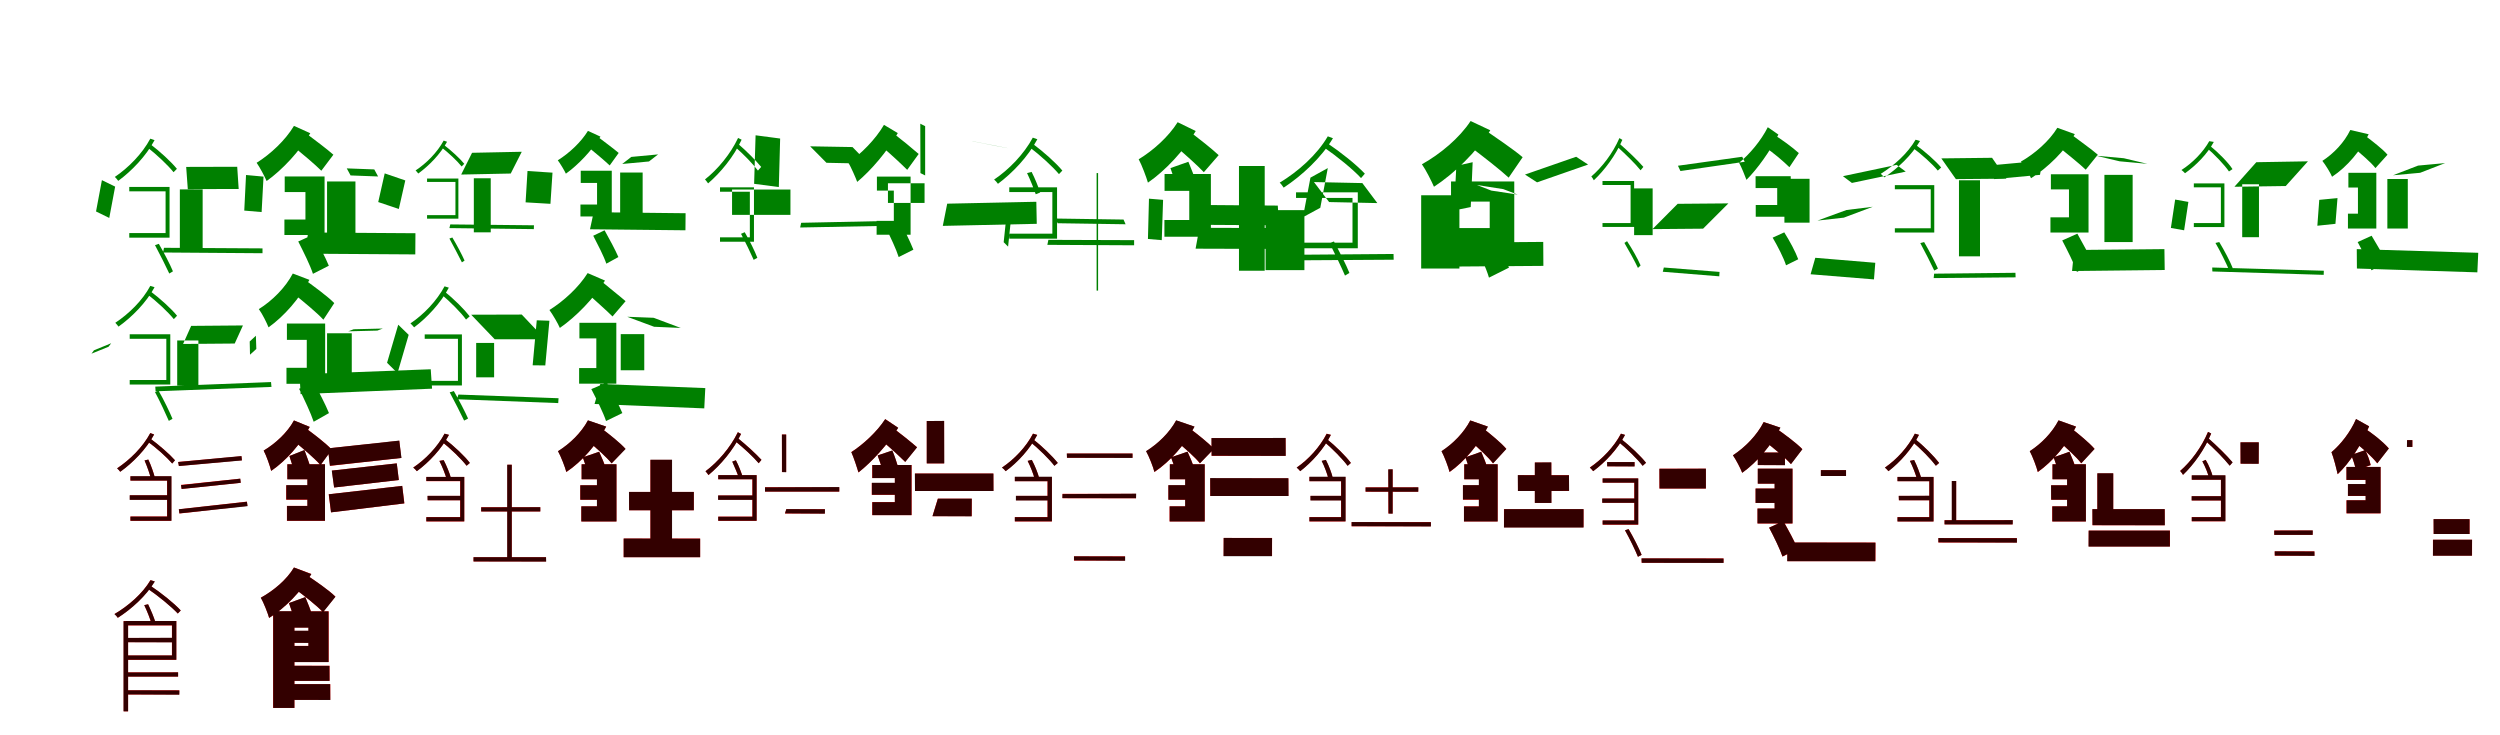 <?xml version="1.0" encoding="UTF-8"?>
<svg width="1700" height="500" xmlns="http://www.w3.org/2000/svg">
<rect width="100%" height="100%" fill="white"/>
<g fill="green" transform="translate(100 100) scale(0.1 -0.1)"><path d="M-0.0 -0.0C66.0 -52.0 142.0 -123.0 180.0 -171.0L203.0 -148.0C164.0 -100.0 88.0 -30.0 22.0 20.0ZM54.0 -667.0C88.0 -730.0 129.0 -813.0 151.0 -860.0L176.0 -845.0C157.0 -799.0 115.0 -718.0 80.0 -658.0ZM22.0 57.0C-33.0 -46.0 -127.0 -141.0 -219.0 -203.0C-212.0 -209.0 -201.0 -223.0 -196.0 -230.0C-105.0 -163.0 -7.0 -62.0 51.0 47.0ZM223.0 -288.0V-701.0H378.0V-288.0ZM266.0 -135.0 613.0 -134.0 623.0 -285.0 277.0 -286.0ZM115.0 -685.0 109.0 -717.0 785.0 -722.0V-689.0ZM-217.0 -269.0 -257.0 -482.0 -347.0 -438.0 -307.0 -225.0ZM-121.0 -271.0V-301.0H126.0V-585.0H-121.0V-616.0H153.0V-271.0Z"/></g>
<g fill="green" transform="translate(200 100) scale(0.1 -0.1)"><path d="M0.0 0.0C60.0 -49.0 144.0 -120.0 185.0 -161.0L267.0 -52.0C222.0 -12.0 137.0 51.0 76.0 97.0ZM28.0 -642.0C63.0 -711.0 110.0 -805.0 128.0 -862.0L236.0 -807.0C214.0 -752.0 167.0 -664.0 130.0 -596.0ZM-1.0 144.0C-59.0 47.0 -160.0 -48.0 -255.0 -107.0C-234.0 -136.0 -199.0 -202.0 -187.0 -231.0C-79.0 -154.0 37.0 -29.0 110.0 94.0ZM224.0 -234.0V-619.0H417.0V-234.0ZM358.0 -145.0 545.0 -152.0 571.0 -200.0 384.0 -193.0ZM96.0 -581.0 71.0 -725.0 824.0 -730.0 825.0 -586.0ZM-208.0 -201.0 -221.0 -442.0 -339.0 -432.0 -327.0 -190.0ZM-64.0 -200.0V-306.0H77.0V-493.0H-66.0V-598.0H207.0V-200.0Z"/></g>
<g fill="green" transform="translate(300 100) scale(0.1 -0.1)"><path d="M-0.0 -0.0C51.0 -40.0 110.0 -95.0 139.0 -132.0L157.0 -114.0C127.0 -77.0 68.0 -23.0 17.0 16.0ZM56.0 -622.0C85.0 -675.0 121.0 -745.0 141.0 -784.0L159.0 -772.0C142.0 -733.0 106.0 -665.0 76.0 -615.0ZM17.0 44.0C-27.0 -37.0 -101.0 -111.0 -174.0 -159.0C-168.0 -164.0 -160.0 -175.0 -156.0 -180.0C-84.0 -128.0 -6.0 -49.0 40.0 36.0ZM222.0 -212.0V-580.0H337.0V-212.0ZM210.0 -39.0 548.0 -32.0 473.0 -180.0 136.0 -187.0ZM62.0 -526.0 56.0 -551.0 630.0 -558.0 631.0 -532.0ZM-244.0 -227.0 -288.0 -421.0 -428.0 -374.0 -384.0 -179.0ZM-96.0 -214.0V-237.0H97.0V-463.0H-96.0V-487.0H117.0V-214.0Z"/></g>
<g fill="green" transform="translate(400 100) scale(0.1 -0.1)"><path d="M0.0 0.0C47.0 -38.0 113.0 -94.0 146.0 -125.0L207.0 -40.0C171.0 -9.0 105.0 39.0 57.0 76.0ZM34.0 -603.0C65.0 -663.0 107.0 -744.0 123.0 -793.0L205.0 -748.0C185.0 -701.0 144.0 -625.0 111.0 -566.0ZM-2.0 110.0C-49.0 33.0 -131.0 -43.0 -207.0 -90.0C-191.0 -111.0 -162.0 -159.0 -152.0 -181.0C-68.0 -121.0 24.0 -24.0 83.0 71.0ZM217.0 -173.0V-504.0H370.0V-173.0ZM293.0 -67.0 475.0 -50.0 413.0 -98.0 231.0 -115.0ZM37.0 -443.0 12.0 -559.0 661.0 -566.0 662.0 -450.0ZM-243.0 -174.0 -257.0 -386.0 -426.0 -376.0 -413.0 -163.0ZM-51.0 -161.0V-244.0H60.0V-391.0H-53.0V-472.0H160.0V-161.0Z"/></g>
<g fill="green" transform="translate(500 100) scale(0.1 -0.1)"><path d="M0.0 -0.0C57.0 -50.0 118.0 -112.0 154.0 -160.0L176.0 -135.0C138.0 -89.0 76.0 -27.0 19.0 22.0ZM39.0 -590.0C69.0 -647.0 106.0 -723.0 125.0 -767.0L150.0 -753.0C133.0 -708.0 97.0 -635.0 64.0 -579.0ZM19.0 62.0C-34.0 -50.0 -121.0 -153.0 -206.0 -220.0C-200.0 -226.0 -190.0 -240.0 -185.0 -247.0C-101.0 -175.0 -11.0 -67.0 43.0 50.0ZM-22.0 -461.0V-289.0H375.0V-461.0ZM509.0 5.0 797.0 0.0 907.0 -113.0 620.0 -107.0ZM448.0 -515.0 441.0 -547.0 1012.0 -536.0 1011.0 -503.0ZM305.0 58.0 296.0 -272.0 128.0 -250.0 138.0 80.0ZM-104.0 -274.0V-304.0H99.0V-614.0H-104.0V-644.0H127.0V-274.0Z"/></g>
<g fill="green" transform="translate(600 100) scale(0.1 -0.1)"><path d="M0.0 0.0C56.0 -47.0 130.0 -116.0 169.0 -155.0L247.0 -47.0C204.0 -9.0 129.0 52.0 68.0 99.0ZM23.0 -547.0C54.0 -610.0 95.0 -696.0 111.0 -748.0L211.0 -698.0C191.0 -647.0 152.0 -567.0 119.0 -505.0ZM11.0 151.0C-46.0 53.0 -144.0 -46.0 -231.0 -106.0C-213.0 -137.0 -182.0 -207.0 -171.0 -237.0C-76.0 -158.0 34.0 -29.0 105.0 95.0ZM38.0 -380.0V-246.0H287.0V-380.0ZM606.0 41.0 766.0 9.0 893.0 -15.0 734.0 16.0ZM441.0 -385.0 411.0 -536.0 1050.0 -522.0 1047.0 -372.0ZM291.0 142.0V-193.0L259.0 -177.0L258.0 159.0ZM-37.0 -201.0V-296.0H78.0V-502.0H-39.0V-596.0H192.0V-201.0Z"/></g>
<g fill="green" transform="translate(700 100) scale(0.1 -0.1)"><path d="M-0.0 0.0C74.0 -56.0 157.0 -132.0 201.0 -184.0L224.0 -160.0C180.0 -107.0 96.0 -32.0 23.0 22.0ZM-16.0 -177.0C6.0 -223.0 30.0 -283.0 43.0 -321.0L73.0 -309.0C62.0 -273.0 38.0 -214.0 15.0 -169.0ZM23.0 64.0C-37.0 -48.0 -139.0 -153.0 -240.0 -221.0C-232.0 -227.0 -219.0 -242.0 -214.0 -250.0C-116.0 -177.0 -10.0 -67.0 54.0 53.0ZM457.0 -177.0V-976.0H467.0V-177.0ZM178.0 -486.0 192.0 -518.0 654.0 -525.0 640.0 -493.0ZM129.0 -631.0 122.0 -665.0 712.0 -668.0V-633.0ZM-119.0 -430.0 -145.0 -677.0 -175.0 -647.0 -149.0 -400.0ZM-137.0 -274.0V-306.0H156.0V-589.0H-137.0V-623.0H188.0V-274.0Z"/></g>
<g fill="green" transform="translate(800 100) scale(0.1 -0.1)"><path d="M0.0 0.0C61.0 -52.0 145.0 -127.0 186.0 -171.0L287.0 -55.0C241.0 -12.0 156.0 55.0 92.0 104.0ZM-41.0 -143.0C-25.0 -189.0 -2.0 -253.0 6.0 -291.0L134.0 -241.0C123.0 -204.0 100.0 -145.0 81.0 -100.0ZM8.0 169.0C-54.0 70.0 -159.0 -24.0 -257.0 -83.0C-236.0 -121.0 -204.0 -207.0 -194.0 -242.0C-75.0 -160.0 52.0 -23.0 131.0 109.0ZM425.0 -129.0V-841.0H600.0V-129.0ZM191.0 -394.0 199.0 -529.0 697.0 -532.0 689.0 -398.0ZM156.0 -549.0 130.0 -691.0 761.0 -693.0V-551.0ZM-91.0 -359.0 -100.0 -633.0 -194.0 -625.0 -187.0 -351.0ZM-81.0 -183.0V-298.0H87.0V-496.0H-82.0V-610.0H234.0V-183.0Z"/></g>
<g fill="green" transform="translate(900 100) scale(0.1 -0.1)"><path d="M-0.0 0.0C91.0 -63.0 200.0 -151.0 255.0 -211.0L281.0 -181.0C224.0 -120.0 116.0 -34.0 25.0 27.0ZM41.0 -653.0C78.0 -726.0 123.0 -820.0 146.0 -874.0L176.0 -856.0C156.0 -805.0 109.0 -712.0 71.0 -642.0ZM29.0 73.0C-45.0 -54.0 -175.0 -168.0 -298.0 -242.0C-290.0 -249.0 -277.0 -267.0 -271.0 -276.0C-148.0 -195.0 -15.0 -73.0 64.0 60.0ZM-394.0 -429.0V-837.0H-130.0V-429.0ZM-65.0 -238.0 264.0 -245.0 366.0 -381.0 38.0 -374.0ZM-143.0 -732.0 -149.0 -770.0 477.0 -766.0 476.0 -727.0ZM-89.0 -208.0 -140.0 -477.0 -22.0 -413.0 29.0 -143.0ZM-187.0 -308.0V-346.0H197.0V-650.0H-187.0V-688.0H233.0V-308.0Z"/></g>
<g fill="green" transform="translate(1000 100) scale(0.1 -0.1)"><path d="M0.0 0.0C84.0 -63.0 202.0 -155.0 259.0 -208.0L354.0 -69.0C292.0 -16.0 170.0 66.0 88.0 123.0ZM15.0 -630.0C54.0 -711.0 106.0 -821.0 125.0 -888.0L261.0 -820.0C236.0 -756.0 185.0 -654.0 145.0 -573.0ZM0.0 177.0C-75.0 62.0 -208.0 -49.0 -331.0 -117.0C-305.0 -153.0 -264.0 -235.0 -249.0 -270.0C-111.0 -180.0 40.0 -33.0 134.0 114.0ZM-336.0 -328.0V-826.0H-76.0V-328.0ZM43.0 -258.0 222.0 -286.0 320.0 -323.0 141.0 -296.0ZM-141.0 -650.0 -167.0 -813.0 495.0 -808.0 494.0 -645.0ZM-97.0 -128.0 -112.0 -431.0 1.0 -408.0 14.0 -103.0ZM-133.0 -234.0V-371.0H130.0V-551.0H-134.0V-686.0H297.0V-234.0Z"/></g>
<g fill="green" transform="translate(1100 100) scale(0.1 -0.1)"><path d="M0.0 0.0C57.0 -52.0 117.0 -110.0 156.0 -158.0L175.0 -135.0C134.0 -88.0 72.0 -29.0 15.0 21.0ZM46.0 -652.0C79.0 -708.0 118.0 -779.0 138.0 -822.0L156.0 -805.0C138.0 -762.0 98.0 -691.0 64.0 -640.0ZM12.0 61.0C-33.0 -43.0 -107.0 -138.0 -179.0 -200.0C-174.0 -205.0 -166.0 -218.0 -162.0 -226.0C-90.0 -158.0 -14.0 -58.0 32.0 49.0ZM112.0 -281.0V-599.0H238.0V-281.0ZM408.0 -386.0 753.0 -383.0 581.0 -555.0 237.0 -558.0ZM314.0 -819.0 307.0 -848.0 691.0 -879.0 693.0 -849.0ZM-282.0 -66.0 -201.0 -119.0 -548.0 -240.0 -630.0 -187.0ZM-103.0 -231.0V-258.0H88.0V-517.0H-103.0V-543.0H112.0V-231.0Z"/></g>
<g fill="green" transform="translate(1200 100) scale(0.1 -0.1)"><path d="M0.0 0.0C60.0 -38.0 129.0 -99.0 168.0 -137.0L232.0 -41.0C190.0 -3.0 118.0 51.0 49.0 93.0ZM54.0 -616.0C88.0 -674.0 130.0 -755.0 145.0 -804.0L228.0 -763.0C210.0 -713.0 170.0 -639.0 133.0 -580.0ZM21.0 135.0C-25.0 43.0 -104.0 -50.0 -174.0 -107.0C-159.0 -134.0 -134.0 -196.0 -124.0 -223.0C-51.0 -150.0 37.0 -29.0 93.0 85.0ZM134.0 -216.0V-514.0H305.0V-216.0ZM556.0 -428.0 735.0 -406.0 538.0 -480.0 359.0 -500.0ZM344.0 -753.0 312.0 -865.0 743.0 -900.0 752.0 -787.0ZM-153.0 -66.0 -136.0 -100.0 -573.0 -163.0 -590.0 -127.0ZM-62.0 -198.0V-279.0H85.0V-394.0H-61.0V-474.0H177.0V-198.0Z"/></g>
<g fill="green" transform="translate(1300 100) scale(0.1 -0.1)"><path d="M0.0 0.0C65.0 -47.0 142.0 -117.0 177.0 -160.0L200.0 -139.0C164.0 -96.0 88.0 -28.0 24.0 17.0ZM58.0 -653.0C91.0 -714.0 132.0 -795.0 153.0 -840.0L178.0 -826.0C159.0 -783.0 118.0 -704.0 84.0 -646.0ZM26.0 50.0C-27.0 -42.0 -120.0 -126.0 -211.0 -182.0C-203.0 -188.0 -192.0 -200.0 -187.0 -206.0C-97.0 -147.0 -1.0 -56.0 56.0 41.0ZM321.0 -226.0V-743.0H464.0V-226.0ZM201.0 -77.0 546.0 -73.0 644.0 -215.0 300.0 -218.0ZM152.0 -861.0 149.0 -891.0 706.0 -886.0 705.0 -855.0ZM-407.0 -244.0 -468.0 -198.0 -103.0 -121.0 -41.0 -167.0ZM-115.0 -259.0V-287.0H129.0V-552.0H-115.0V-581.0H153.0V-259.0Z"/></g>
<g fill="green" transform="translate(1400 100) scale(0.1 -0.1)"><path d="M0.0 0.0C57.0 -47.0 143.0 -115.0 183.0 -154.0L265.0 -52.0C222.0 -14.0 136.0 46.0 80.0 89.0ZM23.0 -635.0C58.0 -702.0 105.0 -794.0 123.0 -849.0L232.0 -794.0C211.0 -741.0 163.0 -655.0 126.0 -589.0ZM-10.0 131.0C-65.0 41.0 -163.0 -45.0 -258.0 -99.0C-236.0 -125.0 -200.0 -185.0 -189.0 -212.0C-76.0 -141.0 39.0 -27.0 109.0 88.0ZM310.0 -189.0V-646.0H502.0V-189.0ZM253.0 -59.0 442.0 -76.0 602.0 -114.0 414.0 -97.0ZM104.0 -700.0 90.0 -843.0 720.0 -836.0 718.0 -694.0ZM-425.0 -121.0 -441.0 -218.0 -128.0 -189.0 -112.0 -92.0ZM-54.0 -185.0V-288.0H69.0V-478.0H-57.0V-581.0H202.0V-185.0Z"/></g>
<g fill="green" transform="translate(1500 100) scale(0.1 -0.1)"><path d="M0.0 0.0C59.0 -50.0 129.0 -124.0 157.0 -166.0L181.0 -150.0C154.0 -107.0 83.0 -35.0 24.0 12.0ZM65.0 -652.0C100.0 -711.0 138.0 -791.0 157.0 -834.0L182.0 -822.0C166.0 -780.0 125.0 -702.0 91.0 -646.0ZM23.0 40.0C-19.0 -35.0 -91.0 -108.0 -166.0 -156.0C-159.0 -161.0 -147.0 -172.0 -142.0 -178.0C-68.0 -126.0 10.0 -47.0 54.0 35.0ZM247.0 -253.0V-613.0H361.0V-253.0ZM343.0 -103.0 694.0 -97.0 543.0 -265.0 194.0 -270.0ZM43.0 -819.0 44.0 -846.0 801.0 -869.0 802.0 -841.0ZM-119.0 -373.0 -148.0 -566.0 -238.0 -550.0 -209.0 -357.0ZM-82.0 -247.0V-274.0H102.0V-517.0H-82.0V-544.0H126.0V-247.0Z"/></g>
<g fill="green" transform="translate(1600 100) scale(0.1 -0.1)"><path d="M0.0 0.0C49.0 -42.0 123.0 -103.0 153.0 -143.0L235.0 -52.0C203.0 -14.0 130.0 42.0 82.0 78.0ZM32.0 -646.0C65.0 -707.0 108.0 -790.0 126.0 -838.0L229.0 -787.0C209.0 -740.0 162.0 -661.0 127.0 -603.0ZM-18.0 116.0C-58.0 33.0 -129.0 -43.0 -208.0 -94.0C-187.0 -120.0 -152.0 -177.0 -142.0 -202.0C-39.0 -134.0 52.0 -25.0 107.0 87.0ZM234.0 -217.0V-554.0H373.0V-217.0ZM443.0 -126.0 627.0 -109.0 457.0 -175.0 272.0 -192.0ZM26.0 -694.0 27.0 -826.0 846.0 -852.0 852.0 -719.0ZM-105.0 -347.0 -119.0 -522.0 -242.0 -535.0 -229.0 -359.0ZM-31.0 -175.0V-275.0H34.0V-453.0H-34.0V-554.0H159.0V-175.0Z"/></g>
<g fill="green" transform="translate(100 200) scale(0.1 -0.1)"><path d="M-0.0 -0.0C67.0 -50.0 144.0 -123.0 182.0 -170.0L204.0 -147.0C166.0 -100.0 88.0 -29.0 22.0 20.0ZM54.0 -666.0C88.0 -730.0 128.0 -815.0 148.0 -862.0L173.0 -848.0C154.0 -802.0 114.0 -719.0 79.0 -658.0ZM22.0 56.0C-31.0 -44.0 -125.0 -135.0 -216.0 -195.0C-210.0 -201.0 -198.0 -215.0 -194.0 -221.0C-103.0 -156.0 -6.0 -59.0 51.0 47.0ZM205.0 -315.0V-621.0H349.0V-315.0ZM300.0 -216.0 652.0 -213.0 596.0 -336.0 245.0 -339.0ZM56.0 -629.0 58.0 -661.0 846.0 -631.0 843.0 -598.0ZM-361.0 -382.0 -378.0 -405.0 -262.0 -358.0 -244.0 -334.0ZM-118.0 -273.0V-304.0H131.0V-584.0H-118.0V-615.0H158.0V-273.0Z"/></g>
<g fill="green" transform="translate(200 200) scale(0.1 -0.1)"><path d="M0.0 0.0C64.0 -51.0 156.0 -127.0 199.0 -174.0L273.0 -61.0C228.0 -15.0 133.0 54.0 71.0 99.0ZM34.0 -644.0C69.0 -715.0 114.0 -810.0 133.0 -868.0L237.0 -809.0C215.0 -754.0 168.0 -664.0 132.0 -595.0ZM-9.0 140.0C-59.0 44.0 -149.0 -45.0 -240.0 -102.0C-218.0 -131.0 -185.0 -197.0 -174.0 -226.0C-67.0 -150.0 39.0 -28.0 104.0 97.0ZM224.0 -266.0V-579.0H392.0V-266.0ZM405.0 -239.0 603.0 -234.0 566.0 -248.0 368.0 -253.0ZM37.0 -545.0 44.0 -680.0 938.0 -643.0 929.0 -511.0ZM-302.0 -322.0 -300.0 -412.0 -257.0 -373.0 -260.0 -283.0ZM-49.0 -200.0V-311.0H86.0V-501.0H-52.0V-610.0H211.0V-200.0Z"/></g>
<g fill="green" transform="translate(300 200) scale(0.1 -0.1)"><path d="M-0.0 -0.0C62.0 -53.0 135.0 -125.0 169.0 -173.0L194.0 -151.0C157.0 -103.0 86.0 -32.0 22.0 18.0ZM58.0 -668.0C92.0 -731.0 134.0 -814.0 156.0 -860.0L183.0 -846.0C163.0 -801.0 121.0 -720.0 86.0 -659.0ZM23.0 53.0C-30.0 -46.0 -119.0 -139.0 -209.0 -199.0C-202.0 -205.0 -190.0 -219.0 -184.0 -226.0C-97.0 -161.0 -3.0 -62.0 52.0 44.0ZM238.0 -332.0V-566.0H360.0V-332.0ZM204.0 -140.0 548.0 -139.0 707.0 -307.0H364.0ZM117.0 -683.0 108.0 -715.0 796.0 -741.0 798.0 -708.0ZM-221.0 -277.0 -297.0 -537.0 -368.0 -467.0 -292.0 -208.0ZM-112.0 -274.0V-304.0H114.0V-590.0H-112.0V-621.0H141.0V-274.0Z"/></g>
<g fill="green" transform="translate(400 200) scale(0.1 -0.1)"><path d="M0.0 0.0C52.0 -48.0 129.0 -115.0 165.0 -152.0L254.0 -48.0C213.0 -12.0 137.0 47.0 84.0 92.0ZM21.0 -646.0C56.0 -714.0 103.0 -807.0 121.0 -863.0L232.0 -809.0C210.0 -755.0 162.0 -668.0 126.0 -601.0ZM-4.0 143.0C-64.0 47.0 -167.0 -48.0 -264.0 -108.0C-243.0 -136.0 -205.0 -201.0 -193.0 -230.0C-82.0 -153.0 38.0 -29.0 114.0 92.0ZM221.0 -272.0V-518.0H381.0V-272.0ZM265.0 -154.0 445.0 -161.0 629.0 -230.0 448.0 -222.0ZM82.0 -611.0 43.0 -747.0 789.0 -777.0 796.0 -639.0ZM-264.0 -181.0 -292.0 -485.0 -378.0 -484.0 -350.0 -178.0ZM-60.0 -195.0V-301.0H55.0V-503.0H-62.0V-609.0H191.0V-195.0Z"/></g>
<g fill="red" transform="translate(100 300) scale(0.1 -0.1)"><path d="M0.0 0.0C62.0 -44.0 134.0 -108.0 171.0 -152.0L190.0 -130.0C153.0 -88.0 81.0 -25.0 20.0 19.0ZM-17.0 -131.0C0.0 -170.0 19.0 -223.0 26.0 -255.0L53.0 -247.0C45.0 -216.0 27.0 -164.0 9.0 -125.0ZM22.0 55.0C-28.0 -40.0 -117.0 -127.0 -203.0 -184.0C-197.0 -190.0 -186.0 -203.0 -183.0 -208.0C-97.0 -147.0 -6.0 -55.0 48.0 46.0ZM-117.0 -368.0V-398.0H154.0V-368.0ZM231.0 -297.0 235.0 -325.0 637.0 -283.0 633.0 -255.0ZM216.0 -463.0 220.0 -492.0 683.0 -440.0 679.0 -411.0ZM212.0 -141.0 216.0 -169.0 645.0 -130.0 642.0 -102.0ZM-113.0 -239.0V-268.0H136.0V-512.0H-113.0V-542.0H165.0V-239.0Z"/></g>
<g fill="black" opacity=".8" transform="translate(100 300) scale(0.1 -0.1)"><path d="M0.0 0.0C63.0 -44.0 134.0 -109.0 171.0 -152.0L190.0 -130.0C153.0 -88.0 80.0 -25.0 19.0 20.0ZM-17.0 -131.0C0.0 -170.0 19.0 -223.0 26.0 -255.0L53.0 -247.0C44.0 -216.0 28.0 -165.0 8.0 -125.0ZM22.0 55.0C-29.0 -41.0 -118.0 -128.0 -204.0 -185.0C-198.0 -190.0 -186.0 -202.0 -182.0 -208.0C-97.0 -147.0 -6.0 -55.0 48.0 45.0ZM-118.0 -368.0V-399.0H154.0V-368.0ZM231.0 -299.0 235.0 -325.0 637.0 -283.0 634.0 -255.0ZM216.0 -463.0 220.0 -491.0 683.0 -442.0 679.0 -412.0ZM211.0 -142.0 217.0 -169.0 645.0 -131.0 642.0 -101.0ZM-113.0 -238.0V-268.0H137.0V-513.0H-113.0V-541.0H166.0V-238.0Z"/></g>
<g fill="red" transform="translate(200 300) scale(0.1 -0.1)"><path d="M0.0 0.0C59.0 -48.0 141.0 -118.0 179.0 -163.0L256.0 -57.0C216.0 -14.0 130.0 51.0 73.0 93.0ZM-32.0 -101.0C-18.0 -142.0 -1.0 -197.0 6.0 -231.0L113.0 -184.0C104.0 -152.0 85.0 -100.0 70.0 -61.0ZM-1.0 141.0C-46.0 58.0 -128.0 -17.0 -207.0 -64.0C-189.0 -97.0 -163.0 -172.0 -156.0 -202.0C-54.0 -133.0 46.0 -19.0 106.0 97.0ZM-54.0 -300.0V-398.0H140.0V-300.0ZM257.0 -200.0 272.0 -315.0 712.0 -264.0 698.0 -151.0ZM235.0 -361.0 251.0 -484.0 750.0 -423.0 735.0 -304.0ZM230.0 -49.0 244.0 -168.0 729.0 -114.0 715.0 3.0ZM-46.0 -157.0V-259.0H91.0V-440.0H-49.0V-542.0H210.0V-157.0Z"/></g>
<g fill="black" opacity=".8" transform="translate(200 300) scale(0.1 -0.1)"><path d="M0.0 0.0C58.0 -47.0 141.0 -118.0 180.0 -162.0L256.0 -58.0C216.0 -14.0 130.0 51.0 72.0 93.0ZM-32.0 -101.0C-18.0 -142.0 -1.0 -198.0 7.0 -230.0L113.0 -183.0C103.0 -152.0 85.0 -100.0 70.0 -60.0ZM-1.0 141.0C-46.0 58.0 -127.0 -16.0 -207.0 -64.0C-189.0 -97.0 -163.0 -171.0 -156.0 -202.0C-54.0 -132.0 46.0 -19.0 106.0 97.0ZM-53.0 -299.0V-397.0H140.0V-299.0ZM256.0 -200.0 272.0 -315.0 712.0 -264.0 698.0 -151.0ZM236.0 -361.0 251.0 -484.0 749.0 -423.0 735.0 -304.0ZM230.0 -49.0 243.0 -167.0 730.0 -114.0 715.0 4.0ZM-46.0 -157.0V-259.0H90.0V-441.0H-48.0V-541.0H210.0V-157.0Z"/></g>
<g fill="red" transform="translate(300 300) scale(0.1 -0.1)"><path d="M0.0 0.0C64.0 -50.0 138.0 -121.0 173.0 -167.0L195.0 -148.0C161.0 -103.0 87.0 -33.0 23.0 16.0ZM-12.0 -134.0C8.0 -173.0 28.0 -226.0 37.0 -258.0L66.0 -250.0C58.0 -219.0 37.0 -167.0 17.0 -129.0ZM23.0 51.0C-24.0 -39.0 -106.0 -124.0 -190.0 -179.0C-182.0 -185.0 -170.0 -198.0 -166.0 -204.0C-84.0 -144.0 2.0 -54.0 53.0 43.0ZM450.0 -160.0V-808.0H480.0V-160.0ZM272.0 -449.0V-478.0H674.0V-449.0ZM220.0 -789.0V-818.0H713.0V-789.0ZM-92.0 -372.0V-402.0H144.0V-372.0ZM-101.0 -243.0V-272.0H129.0V-516.0H-101.0V-546.0H157.0V-243.0Z"/></g>
<g fill="black" opacity=".8" transform="translate(300 300) scale(0.1 -0.1)"><path d="M0.0 0.0C65.0 -50.0 138.0 -122.0 173.0 -167.0L195.0 -148.0C161.0 -102.0 86.0 -32.0 23.0 16.0ZM-12.0 -134.0C8.0 -174.0 29.0 -226.0 38.0 -259.0L66.0 -249.0C58.0 -219.0 37.0 -167.0 17.0 -129.0ZM23.0 51.0C-25.0 -39.0 -107.0 -124.0 -190.0 -180.0C-183.0 -185.0 -170.0 -197.0 -165.0 -204.0C-84.0 -144.0 2.0 -54.0 53.0 43.0ZM449.0 -160.0V-808.0H480.0V-160.0ZM272.0 -450.0V-478.0H674.0V-449.0ZM220.0 -789.0V-818.0L714.0 -819.0L713.0 -789.0ZM-93.0 -372.0 -92.0 -402.0H144.0V-372.0ZM-101.0 -243.0V-271.0H130.0V-517.0H-101.0V-545.0H157.0V-243.0Z"/></g>
<g fill="red" transform="translate(400 300) scale(0.1 -0.1)"><path d="M0.0 0.0C53.0 -45.0 126.0 -109.0 159.0 -151.0L253.0 -52.0C218.0 -13.0 143.0 47.0 90.0 87.0ZM-37.0 -110.0C-23.0 -147.0 -6.0 -197.0 1.0 -227.0L119.0 -183.0C111.0 -154.0 90.0 -106.0 74.0 -72.0ZM-2.0 141.0C-47.0 58.0 -126.0 -19.0 -205.0 -68.0C-186.0 -102.0 -156.0 -179.0 -149.0 -210.0C-41.0 -138.0 61.0 -19.0 122.0 99.0ZM423.0 -127.0V-694.0H569.0V-127.0ZM278.0 -345.0V-470.0H718.0V-345.0ZM241.0 -662.0V-789.0H761.0V-662.0ZM-54.0 -300.0V-398.0H120.0V-300.0ZM-45.0 -157.0V-259.0H60.0V-443.0H-47.0V-546.0H192.0V-157.0Z"/></g>
<g fill="black" opacity=".8" transform="translate(400 300) scale(0.1 -0.1)"><path d="M0.0 0.0C52.0 -44.0 126.0 -109.0 159.0 -151.0L254.0 -53.0C218.0 -12.0 144.0 47.0 89.0 87.0ZM-37.0 -110.0C-24.0 -147.0 -6.0 -198.0 1.0 -227.0L118.0 -182.0C110.0 -154.0 90.0 -106.0 74.0 -72.0ZM-2.0 142.0C-47.0 57.0 -125.0 -18.0 -206.0 -68.0C-186.0 -102.0 -157.0 -179.0 -149.0 -209.0C-41.0 -138.0 61.0 -19.0 122.0 99.0ZM423.0 -126.0V-694.0H570.0V-126.0ZM277.0 -345.0 278.0 -470.0H718.0V-345.0ZM241.0 -662.0V-789.0H761.0V-663.0ZM-54.0 -300.0V-398.0H121.0L120.0 -300.0ZM-45.0 -157.0V-259.0H59.0V-443.0H-47.0V-546.0H192.0V-157.0Z"/></g>
<g fill="red" transform="translate(500 300) scale(0.1 -0.1)"><path d="M0.0 0.0C57.0 -47.0 121.0 -104.0 159.0 -150.0L178.0 -127.0C137.0 -82.0 74.0 -25.0 16.0 21.0ZM-20.0 -139.0C-4.0 -176.0 16.0 -224.0 26.0 -255.0L51.0 -245.0C42.0 -214.0 23.0 -167.0 4.0 -130.0ZM17.0 61.0C-34.0 -45.0 -119.0 -142.0 -202.0 -204.0C-196.0 -210.0 -187.0 -224.0 -183.0 -231.0C-102.0 -163.0 -14.0 -62.0 39.0 49.0ZM-116.0 -369.0V-398.0H139.0V-369.0ZM202.0 -313.0V-343.0H707.0V-313.0ZM347.0 -462.0 338.0 -492.0H609.0V-462.0ZM317.0 45.0V-210.0H346.0V45.0ZM-116.0 -231.0V-259.0H116.0V-513.0H-116.0V-542.0H145.0V-231.0Z"/></g>
<g fill="black" opacity=".8" transform="translate(500 300) scale(0.1 -0.1)"><path d="M0.0 0.0C58.0 -47.0 120.0 -104.0 159.0 -150.0L178.0 -127.0C136.0 -82.0 73.0 -25.0 16.0 22.0ZM-21.0 -139.0C-4.0 -176.0 17.0 -224.0 27.0 -255.0L51.0 -244.0C41.0 -214.0 24.0 -167.0 4.0 -130.0ZM18.0 61.0C-34.0 -45.0 -119.0 -142.0 -203.0 -205.0C-197.0 -210.0 -187.0 -223.0 -182.0 -230.0C-101.0 -163.0 -14.0 -62.0 39.0 49.0ZM-117.0 -369.0V-399.0H139.0V-369.0ZM202.0 -314.0V-343.0H707.0V-312.0ZM347.0 -462.0 338.0 -491.0 609.0 -493.0 610.0 -463.0ZM317.0 45.0 318.0 -210.0 346.0 -211.0V45.0ZM-116.0 -231.0V-259.0H117.0V-514.0H-116.0V-541.0H145.0V-231.0Z"/></g>
<g fill="red" transform="translate(600 300) scale(0.1 -0.1)"><path d="M0.0 0.0C53.0 -43.0 119.0 -105.0 155.0 -141.0L236.0 -41.0C196.0 -7.0 127.0 49.0 69.0 93.0ZM-32.0 -97.0C-18.0 -135.0 0.0 -187.0 6.0 -220.0L109.0 -181.0C100.0 -149.0 83.0 -101.0 67.0 -64.0ZM20.0 150.0C-36.0 64.0 -131.0 -23.0 -211.0 -74.0C-196.0 -107.0 -171.0 -182.0 -163.0 -213.0C-71.0 -141.0 38.0 -21.0 107.0 91.0ZM-72.0 -284.0V-365.0H133.0V-284.0ZM222.0 -220.0V-339.0H755.0V-220.0ZM377.0 -391.0 341.0 -510.0H608.0V-391.0ZM302.0 137.0V-151.0H420.0V137.0ZM-69.0 -162.0V-251.0H85.0V-414.0H-69.0V-503.0H199.0V-162.0Z"/></g>
<g fill="black" opacity=".8" transform="translate(600 300) scale(0.1 -0.1)"><path d="M0.0 0.0C52.0 -42.0 120.0 -106.0 156.0 -141.0L236.0 -42.0C196.0 -6.0 127.0 48.0 69.0 92.0ZM-32.0 -97.0C-18.0 -135.0 0.0 -188.0 6.0 -219.0L108.0 -180.0C99.0 -149.0 84.0 -101.0 68.0 -63.0ZM19.0 150.0C-36.0 64.0 -130.0 -22.0 -211.0 -75.0C-196.0 -107.0 -171.0 -182.0 -162.0 -212.0C-71.0 -141.0 38.0 -21.0 108.0 91.0ZM-71.0 -283.0V-364.0H133.0V-283.0ZM221.0 -220.0 222.0 -339.0H756.0L755.0 -220.0ZM378.0 -391.0 341.0 -510.0 607.0 -511.0 608.0 -391.0ZM302.0 137.0V-151.0H421.0L420.0 138.0ZM-68.0 -162.0V-251.0H85.0V-415.0H-68.0V-503.0H198.0V-162.0Z"/></g>
<g fill="red" transform="translate(700 300) scale(0.1 -0.1)"><path d="M0.0 0.0C62.0 -50.0 135.0 -121.0 170.0 -167.0L193.0 -148.0C157.0 -103.0 85.0 -33.0 22.0 16.0ZM-12.0 -134.0C8.0 -173.0 28.0 -226.0 36.0 -258.0L66.0 -250.0C58.0 -219.0 37.0 -167.0 17.0 -128.0ZM24.0 51.0C-22.0 -39.0 -103.0 -124.0 -186.0 -179.0C-178.0 -185.0 -166.0 -198.0 -162.0 -204.0C-81.0 -144.0 4.0 -54.0 53.0 43.0ZM-91.0 -372.0V-402.0H143.0V-372.0ZM225.0 -358.0V-388.0H725.0V-358.0ZM303.0 -783.0V-812.0H650.0V-783.0ZM255.0 -84.0V-113.0H701.0V-84.0ZM-99.0 -243.0V-272.0H123.0V-516.0H-99.0V-546.0H153.0V-243.0Z"/></g>
<g fill="black" opacity=".8" transform="translate(700 300) scale(0.1 -0.1)"><path d="M0.0 0.0C63.0 -51.0 135.0 -122.0 170.0 -168.0L193.0 -148.0C157.0 -102.0 84.0 -33.0 22.0 16.0ZM-12.0 -134.0C8.0 -174.0 29.0 -227.0 36.0 -258.0L66.0 -249.0C58.0 -219.0 38.0 -167.0 16.0 -127.0ZM25.0 51.0C-22.0 -39.0 -103.0 -124.0 -187.0 -180.0C-179.0 -185.0 -166.0 -197.0 -161.0 -204.0C-80.0 -145.0 3.0 -54.0 53.0 42.0ZM-92.0 -372.0V-403.0H143.0V-372.0ZM225.0 -360.0 224.0 -387.0 725.0 -388.0 726.0 -357.0ZM303.0 -783.0 304.0 -811.0 651.0 -813.0V-784.0ZM254.0 -84.0 256.0 -113.0 701.0 -114.0V-84.0ZM-99.0 -242.0V-272.0H124.0V-517.0H-99.0V-545.0H153.0V-242.0Z"/></g>
<g fill="red" transform="translate(800 300) scale(0.1 -0.1)"><path d="M0.0 0.0C53.0 -45.0 127.0 -109.0 159.0 -151.0L254.0 -52.0C219.0 -13.0 143.0 47.0 90.0 87.0ZM-37.0 -110.0C-22.0 -147.0 -5.0 -197.0 2.0 -227.0L120.0 -183.0C112.0 -154.0 91.0 -106.0 75.0 -72.0ZM-2.0 141.0C-47.0 58.0 -127.0 -19.0 -206.0 -68.0C-187.0 -102.0 -157.0 -179.0 -150.0 -210.0C-42.0 -138.0 61.0 -19.0 122.0 99.0ZM-55.0 -300.0V-398.0H120.0V-300.0ZM230.0 -252.0V-373.0H761.0V-252.0ZM321.0 -658.0V-781.0H650.0V-658.0ZM239.0 21.0V-100.0H742.0V21.0ZM-45.0 -157.0V-259.0H60.0V-443.0H-47.0V-546.0H192.0V-157.0Z"/></g>
<g fill="black" opacity=".8" transform="translate(800 300) scale(0.1 -0.1)"><path d="M0.0 0.0C51.0 -44.0 128.0 -109.0 160.0 -150.0L254.0 -53.0C219.0 -12.0 143.0 47.0 89.0 87.0ZM-37.0 -110.0C-22.0 -147.0 -5.0 -198.0 2.0 -226.0L119.0 -182.0C111.0 -154.0 91.0 -106.0 75.0 -71.0ZM-2.0 142.0C-47.0 58.0 -126.0 -18.0 -207.0 -68.0C-187.0 -102.0 -157.0 -178.0 -150.0 -209.0C-42.0 -137.0 61.0 -20.0 123.0 99.0ZM-55.0 -299.0V-398.0H121.0V-299.0ZM229.0 -251.0 230.0 -373.0H762.0L761.0 -252.0ZM321.0 -658.0 320.0 -782.0H649.0L650.0 -659.0ZM238.0 21.0 239.0 -99.0 743.0 -100.0 742.0 22.0ZM-45.0 -157.0V-259.0H59.0V-443.0H-46.0V-546.0H192.0V-157.0Z"/></g>
<g fill="red" transform="translate(900 300) scale(0.1 -0.1)"><path d="M0.0 0.0C60.0 -50.0 130.0 -121.0 164.0 -167.0L186.0 -148.0C153.0 -103.0 82.0 -33.0 21.0 16.0ZM-12.0 -134.0C8.0 -173.0 26.0 -226.0 34.0 -258.0L63.0 -250.0C56.0 -219.0 36.0 -167.0 16.0 -128.0ZM21.0 51.0C-24.0 -39.0 -102.0 -124.0 -182.0 -179.0C-175.0 -185.0 -163.0 -198.0 -159.0 -204.0C-81.0 -144.0 2.0 -54.0 50.0 43.0ZM-88.0 -372.0V-402.0H138.0V-372.0ZM286.0 -314.0V-344.0H644.0V-314.0ZM191.0 -550.0V-579.0H730.0V-550.0ZM441.0 -192.0V-492.0H470.0V-192.0ZM-96.0 -243.0V-272.0H119.0V-516.0H-96.0V-546.0H149.0V-243.0Z"/></g>
<g fill="black" opacity=".8" transform="translate(900 300) scale(0.1 -0.1)"><path d="M0.0 0.0C61.0 -51.0 130.0 -122.0 164.0 -168.0L186.0 -148.0C152.0 -102.0 82.0 -33.0 21.0 16.0ZM-13.0 -134.0C7.0 -173.0 27.0 -226.0 34.0 -258.0L63.0 -250.0C56.0 -219.0 37.0 -167.0 16.0 -127.0ZM22.0 50.0C-25.0 -39.0 -102.0 -125.0 -183.0 -180.0C-176.0 -185.0 -163.0 -197.0 -158.0 -204.0C-81.0 -144.0 2.0 -54.0 50.0 43.0ZM-89.0 -372.0V-403.0H138.0V-372.0ZM286.0 -315.0V-343.0L644.0 -344.0L645.0 -314.0ZM191.0 -550.0V-578.0L730.0 -580.0V-551.0ZM440.0 -192.0 442.0 -492.0 470.0 -493.0V-191.0ZM-96.0 -242.0V-272.0H120.0V-517.0H-96.0V-545.0H150.0V-242.0Z"/></g>
<g fill="red" transform="translate(1000 300) scale(0.1 -0.1)"><path d="M0.0 0.0C51.0 -45.0 121.0 -109.0 152.0 -151.0L243.0 -52.0C209.0 -13.0 137.0 47.0 86.0 87.0ZM-35.0 -110.0C-21.0 -147.0 -5.0 -197.0 2.0 -227.0L115.0 -183.0C107.0 -154.0 87.0 -106.0 72.0 -72.0ZM-2.0 141.0C-45.0 58.0 -121.0 -19.0 -197.0 -68.0C-179.0 -102.0 -150.0 -179.0 -143.0 -210.0C-40.0 -138.0 58.0 -19.0 117.0 99.0ZM-52.0 -300.0V-398.0H115.0V-300.0ZM322.0 -231.0V-339.0H669.0V-231.0ZM227.0 -462.0V-586.0H768.0V-462.0ZM437.0 -145.0V-420.0H549.0V-145.0ZM-43.0 -157.0V-259.0H57.0V-443.0H-45.0V-546.0H184.0V-157.0Z"/></g>
<g fill="black" opacity=".8" transform="translate(1000 300) scale(0.1 -0.1)"><path d="M0.0 0.0C50.0 -44.0 122.0 -109.0 153.0 -151.0L243.0 -53.0C209.0 -12.0 137.0 47.0 85.0 87.0ZM-35.0 -110.0C-22.0 -147.0 -5.0 -198.0 2.0 -226.0L115.0 -182.0C106.0 -154.0 87.0 -106.0 72.0 -72.0ZM-2.0 141.0C-46.0 57.0 -120.0 -18.0 -198.0 -68.0C-179.0 -102.0 -150.0 -179.0 -143.0 -209.0C-40.0 -137.0 58.0 -19.0 118.0 99.0ZM-52.0 -299.0V-397.0H115.0V-299.0ZM321.0 -231.0 322.0 -339.0 670.0 -338.0 669.0 -232.0ZM228.0 -462.0 227.0 -587.0H768.0V-462.0ZM437.0 -145.0V-420.0H550.0L549.0 -144.0ZM-43.0 -157.0V-259.0H56.0V-444.0H-45.0V-546.0H184.0V-157.0Z"/></g>
<g fill="red" transform="translate(1100 300) scale(0.1 -0.1)"><path d="M0.0 0.0C62.0 -50.0 135.0 -121.0 170.0 -167.0L193.0 -147.0C157.0 -102.0 84.0 -32.0 21.0 17.0ZM50.0 -606.0C83.0 -664.0 120.0 -742.0 138.0 -786.0L163.0 -773.0C146.0 -730.0 107.0 -654.0 75.0 -598.0ZM22.0 51.0C-25.0 -40.0 -107.0 -124.0 -189.0 -179.0C-182.0 -185.0 -171.0 -198.0 -167.0 -204.0C-85.0 -144.0 1.0 -54.0 50.0 43.0ZM-104.0 -390.0V-419.0H135.0V-390.0ZM284.0 -187.0H600.0V-322.0H284.0ZM163.0 -797.0V-827.0H720.0V-797.0ZM-71.0 -142.0V-171.0H115.0V-142.0ZM-102.0 -253.0V-282.0H113.0V-539.0H-102.0V-568.0H140.0V-253.0Z"/></g>
<g fill="black" opacity=".8" transform="translate(1100 300) scale(0.1 -0.1)"><path d="M0.0 0.0C63.0 -51.0 135.0 -122.0 170.0 -168.0L193.0 -147.0C157.0 -101.0 84.0 -32.0 21.0 17.0ZM50.0 -606.0C83.0 -665.0 121.0 -743.0 138.0 -786.0L163.0 -773.0C146.0 -731.0 108.0 -654.0 74.0 -598.0ZM23.0 51.0C-25.0 -40.0 -107.0 -124.0 -189.0 -180.0C-183.0 -185.0 -171.0 -197.0 -166.0 -204.0C-85.0 -144.0 0.0 -53.0 50.0 42.0ZM-105.0 -390.0V-419.0H135.0V-390.0ZM284.0 -188.0 600.0 -187.0V-322.0H285.0ZM162.0 -797.0 164.0 -827.0 720.0 -828.0V-798.0ZM-72.0 -142.0 -71.0 -171.0 115.0 -172.0V-142.0ZM-102.0 -253.0V-282.0H114.0V-539.0H-102.0V-567.0H140.0V-253.0Z"/></g>
<g fill="red" transform="translate(1200 300) scale(0.1 -0.1)"><path d="M0.0 0.0C59.0 -46.0 141.0 -113.0 178.0 -156.0L256.0 -54.0C216.0 -13.0 132.0 49.0 74.0 90.0ZM30.0 -588.0C63.0 -650.0 104.0 -734.0 121.0 -785.0L224.0 -733.0C205.0 -684.0 161.0 -604.0 127.0 -544.0ZM-7.0 130.0C-52.0 41.0 -134.0 -43.0 -216.0 -96.0C-196.0 -124.0 -163.0 -188.0 -153.0 -215.0C-52.0 -143.0 47.0 -26.0 106.0 92.0ZM-62.0 -322.0V-420.0H114.0V-322.0ZM382.0 -197.0H553.0V-237.0H382.0ZM154.0 -689.0V-816.0H753.0V-689.0ZM-47.0 -77.0V-163.0H138.0V-77.0ZM-47.0 -187.0V-289.0H68.0V-458.0H-49.0V-560.0H189.0V-187.0Z"/></g>
<g fill="black" opacity=".8" transform="translate(1200 300) scale(0.1 -0.1)"><path d="M0.0 0.0C58.0 -45.0 141.0 -113.0 179.0 -156.0L256.0 -55.0C217.0 -13.0 132.0 49.0 73.0 90.0ZM30.0 -588.0C63.0 -650.0 104.0 -735.0 121.0 -784.0L224.0 -732.0C204.0 -684.0 161.0 -604.0 127.0 -544.0ZM-7.0 130.0C-52.0 41.0 -133.0 -42.0 -216.0 -96.0C-196.0 -124.0 -163.0 -187.0 -153.0 -215.0C-52.0 -143.0 47.0 -27.0 107.0 92.0ZM-62.0 -322.0V-420.0H115.0V-322.0ZM382.0 -197.0H553.0V-237.0H382.0ZM154.0 -689.0 153.0 -816.0H752.0L753.0 -690.0ZM-47.0 -77.0V-162.0L138.0 -163.0L137.0 -77.0ZM-47.0 -187.0V-289.0H67.0V-458.0H-49.0V-559.0H189.0V-187.0Z"/></g>
<g fill="red" transform="translate(1300 300) scale(0.1 -0.1)"><path d="M0.0 0.0C60.0 -50.0 130.0 -121.0 164.0 -167.0L186.0 -148.0C152.0 -103.0 82.0 -33.0 21.0 16.0ZM-12.0 -134.0C7.0 -173.0 27.0 -226.0 35.0 -258.0L64.0 -250.0C55.0 -219.0 36.0 -167.0 16.0 -128.0ZM21.0 51.0C-24.0 -39.0 -102.0 -124.0 -182.0 -179.0C-175.0 -185.0 -163.0 -198.0 -159.0 -204.0C-81.0 -144.0 1.0 -54.0 49.0 43.0ZM273.0 -271.0V-553.0H302.0V-271.0ZM223.0 -537.0V-566.0H686.0V-537.0ZM181.0 -659.0V-689.0H715.0V-659.0ZM-88.0 -372.0V-402.0H138.0V-372.0ZM-97.0 -243.0V-272.0H119.0V-516.0H-97.0V-546.0H148.0V-243.0Z"/></g>
<g fill="black" opacity=".8" transform="translate(1300 300) scale(0.1 -0.1)"><path d="M0.0 0.0C61.0 -51.0 130.0 -122.0 164.0 -167.0L186.0 -148.0C151.0 -102.0 82.0 -32.0 21.0 16.0ZM-13.0 -134.0C7.0 -174.0 28.0 -226.0 36.0 -258.0L64.0 -249.0C55.0 -219.0 36.0 -167.0 16.0 -128.0ZM21.0 51.0C-24.0 -39.0 -102.0 -125.0 -183.0 -180.0C-176.0 -185.0 -163.0 -198.0 -158.0 -204.0C-81.0 -144.0 1.0 -54.0 49.0 43.0ZM272.0 -271.0V-554.0H302.0V-271.0ZM223.0 -538.0V-566.0H686.0L687.0 -537.0ZM181.0 -659.0V-688.0L715.0 -690.0V-660.0ZM-89.0 -372.0 -87.0 -402.0H138.0V-371.0ZM-97.0 -243.0V-272.0H120.0V-517.0H-97.0V-546.0H148.0V-243.0Z"/></g>
<g fill="red" transform="translate(1400 300) scale(0.1 -0.1)"><path d="M0.0 0.0C51.0 -45.0 121.0 -109.0 152.0 -151.0L243.0 -52.0C209.0 -13.0 137.0 47.0 86.0 87.0ZM-35.0 -110.0C-21.0 -147.0 -5.0 -197.0 2.0 -227.0L115.0 -183.0C107.0 -154.0 87.0 -106.0 72.0 -72.0ZM-2.0 141.0C-45.0 58.0 -121.0 -19.0 -197.0 -68.0C-179.0 -102.0 -150.0 -179.0 -143.0 -210.0C-40.0 -138.0 58.0 -19.0 117.0 99.0ZM262.0 -219.0V-521.0H370.0V-219.0ZM229.0 -462.0V-572.0H720.0V-462.0ZM203.0 -608.0V-716.0H756.0V-608.0ZM-52.0 -300.0V-398.0H115.0V-300.0ZM-43.0 -157.0V-259.0H57.0V-443.0H-45.0V-546.0H184.0V-157.0Z"/></g>
<g fill="black" opacity=".8" transform="translate(1400 300) scale(0.1 -0.1)"><path d="M0.0 0.0C49.0 -44.0 122.0 -109.0 153.0 -150.0L243.0 -53.0C209.0 -12.0 137.0 47.0 85.0 87.0ZM-35.0 -110.0C-21.0 -147.0 -5.0 -198.0 2.0 -227.0L114.0 -183.0C106.0 -154.0 87.0 -107.0 72.0 -72.0ZM-2.0 142.0C-45.0 58.0 -120.0 -18.0 -198.0 -68.0C-179.0 -102.0 -150.0 -178.0 -143.0 -209.0C-40.0 -137.0 58.0 -19.0 117.0 99.0ZM262.0 -218.0V-520.0H370.0V-218.0ZM228.0 -462.0 229.0 -571.0 721.0 -572.0 720.0 -462.0ZM203.0 -608.0 202.0 -717.0H755.0V-608.0ZM-53.0 -300.0 -52.0 -398.0H115.0L114.0 -300.0ZM-43.0 -157.0V-259.0H56.0V-443.0H-44.0V-546.0H184.0V-157.0Z"/></g>
<g fill="red" transform="translate(1500 300) scale(0.1 -0.1)"><path d="M0.0 0.0C59.0 -53.0 122.0 -116.0 162.0 -166.0L181.0 -144.0C141.0 -96.0 76.0 -32.0 16.0 20.0ZM-24.0 -137.0C-4.0 -173.0 15.0 -221.0 22.0 -253.0L47.0 -242.0C39.0 -210.0 20.0 -162.0 -1.0 -127.0ZM14.0 63.0C-29.0 -42.0 -102.0 -139.0 -175.0 -202.0C-169.0 -208.0 -159.0 -222.0 -156.0 -229.0C-84.0 -160.0 -9.0 -58.0 36.0 52.0ZM-96.0 -374.0V-403.0H123.0V-374.0ZM465.0 -607.0V-637.0H726.0V-607.0ZM468.0 -749.0V-779.0H738.0V-749.0ZM236.0 -8.0H359.0V-153.0H236.0ZM-96.0 -233.0V-262.0H102.0V-516.0H-96.0V-545.0H132.0V-233.0Z"/></g>
<g fill="black" opacity=".8" transform="translate(1500 300) scale(0.1 -0.1)"><path d="M0.0 0.0C60.0 -54.0 122.0 -117.0 162.0 -167.0L182.0 -144.0C140.0 -95.0 75.0 -32.0 16.0 21.0ZM-24.0 -137.0C-4.0 -174.0 16.0 -221.0 22.0 -253.0L47.0 -241.0C39.0 -210.0 20.0 -162.0 -2.0 -127.0ZM15.0 63.0C-29.0 -42.0 -102.0 -139.0 -175.0 -203.0C-170.0 -208.0 -159.0 -221.0 -155.0 -229.0C-83.0 -160.0 -9.0 -58.0 36.0 52.0ZM-97.0 -374.0V-403.0H123.0V-374.0ZM465.0 -608.0V-637.0H726.0L727.0 -607.0ZM468.0 -749.0 469.0 -778.0 739.0 -780.0 738.0 -750.0ZM235.0 -8.0H360.0L359.0 -154.0L236.0 -153.0ZM-96.0 -232.0V-262.0H103.0V-517.0H-96.0V-544.0H133.0V-232.0Z"/></g>
<g fill="red" transform="translate(1600 300) scale(0.1 -0.1)"><path d="M0.0 0.0C61.0 -41.0 129.0 -105.0 165.0 -151.0L244.0 -49.0C206.0 -6.0 132.0 55.0 64.0 97.0ZM-12.0 -94.0C2.0 -127.0 16.0 -172.0 21.0 -200.0L121.0 -163.0C115.0 -134.0 100.0 -92.0 83.0 -61.0ZM21.0 150.0C-17.0 62.0 -84.0 -23.0 -146.0 -75.0C-132.0 -111.0 -110.0 -193.0 -104.0 -225.0C-24.0 -149.0 60.0 -21.0 110.0 101.0ZM-34.0 -292.0V-373.0H143.0V-292.0ZM549.0 -530.0V-631.0H793.0V-530.0ZM544.0 -670.0V-778.0H810.0V-670.0ZM368.0 7.0H404.0V-39.0H368.0ZM-44.0 -175.0V-264.0H87.0V-402.0H-44.0V-491.0H188.0V-175.0Z"/></g>
<g fill="black" opacity=".8" transform="translate(1600 300) scale(0.1 -0.1)"><path d="M0.0 0.0C59.0 -40.0 130.0 -105.0 166.0 -150.0L244.0 -50.0C206.0 -5.0 132.0 55.0 64.0 96.0ZM-12.0 -94.0C2.0 -127.0 16.0 -173.0 21.0 -199.0L120.0 -162.0C114.0 -134.0 100.0 -93.0 83.0 -61.0ZM21.0 151.0C-17.0 61.0 -83.0 -22.0 -146.0 -75.0C-131.0 -111.0 -111.0 -192.0 -104.0 -224.0C-24.0 -149.0 60.0 -21.0 110.0 101.0ZM-34.0 -291.0V-372.0H143.0V-291.0ZM548.0 -530.0 549.0 -631.0H793.0V-530.0ZM545.0 -670.0 544.0 -779.0H809.0L810.0 -670.0ZM368.0 7.0H404.0V-39.0H367.0ZM-44.0 -175.0V-263.0H86.0V-402.0H-43.0V-490.0H188.0V-175.0Z"/></g>
<g fill="red" transform="translate(100 400) scale(0.1 -0.1)"><path d="M0.0 0.0C75.0 -51.0 165.0 -124.0 209.0 -172.0L229.0 -151.0C185.0 -103.0 95.0 -31.0 20.0 19.0ZM-19.0 -115.0C1.0 -156.0 21.0 -209.0 30.0 -242.0L57.0 -232.0C48.0 -202.0 26.0 -149.0 7.0 -109.0ZM23.0 55.0C-31.0 -37.0 -128.0 -121.0 -221.0 -175.0C-214.0 -181.0 -203.0 -195.0 -199.0 -201.0C-106.0 -141.0 -7.0 -52.0 52.0 46.0ZM-159.0 -223.0V-837.0H-129.0V-223.0ZM-143.0 -572.0V-601.0H211.0V-572.0ZM-152.0 -694.0V-723.0H219.0V-694.0ZM-143.0 -338.0V-367.0H179.0V-338.0ZM-143.0 -223.0V-253.0H169.0V-457.0H-143.0V-487.0H199.0V-223.0Z"/></g>
<g fill="black" opacity=".8" transform="translate(100 400) scale(0.1 -0.1)"><path d="M0.0 0.0C75.0 -51.0 165.0 -125.0 209.0 -172.0L229.0 -151.0C184.0 -102.0 94.0 -30.0 20.0 19.0ZM-19.0 -115.0C1.0 -157.0 22.0 -209.0 31.0 -242.0L57.0 -232.0C48.0 -202.0 27.0 -149.0 7.0 -109.0ZM24.0 55.0C-31.0 -37.0 -128.0 -121.0 -222.0 -176.0C-215.0 -181.0 -203.0 -194.0 -199.0 -201.0C-106.0 -142.0 -6.0 -52.0 53.0 46.0ZM-160.0 -224.0V-837.0H-129.0V-224.0ZM-143.0 -573.0V-601.0H211.0V-572.0ZM-152.0 -694.0V-722.0L219.0 -724.0L220.0 -695.0ZM-143.0 -338.0 -142.0 -367.0 179.0 -368.0 178.0 -337.0ZM-144.0 -223.0V-252.0H170.0V-457.0H-144.0V-486.0H199.0V-223.0Z"/></g>
<g fill="red" transform="translate(200 400) scale(0.1 -0.1)"><path d="M0.0 0.0C65.0 -48.0 155.0 -118.0 196.0 -163.0L281.0 -57.0C237.0 -14.0 143.0 51.0 80.0 93.0ZM-35.0 -101.0C-20.0 -142.0 -1.0 -197.0 6.0 -231.0L123.0 -184.0C114.0 -152.0 93.0 -100.0 76.0 -61.0ZM-1.0 141.0C-50.0 58.0 -140.0 -17.0 -226.0 -64.0C-207.0 -97.0 -178.0 -172.0 -170.0 -202.0C-59.0 -133.0 51.0 -19.0 117.0 97.0ZM-143.0 -157.0V-814.0H2.0V-157.0ZM-115.0 -527.0V-630.0H241.0V-527.0ZM-110.0 -652.0V-759.0H246.0V-652.0ZM-97.0 -290.0V-371.0H129.0V-290.0ZM-107.0 -157.0V-267.0H98.0V-392.0H-107.0V-502.0H235.0V-157.0Z"/></g>
<g fill="black" opacity=".8" transform="translate(200 400) scale(0.1 -0.1)"><path d="M0.0 0.0C64.0 -47.0 155.0 -118.0 197.0 -163.0L281.0 -58.0C237.0 -13.0 143.0 51.0 79.0 93.0ZM-35.0 -101.0C-20.0 -142.0 -1.0 -198.0 6.0 -230.0L122.0 -183.0C113.0 -152.0 93.0 -100.0 76.0 -60.0ZM-1.0 141.0C-51.0 57.0 -139.0 -16.0 -227.0 -65.0C-207.0 -97.0 -178.0 -172.0 -170.0 -202.0C-59.0 -133.0 51.0 -19.0 117.0 96.0ZM-142.0 -156.0V-814.0H2.0V-156.0ZM-116.0 -527.0V-630.0H241.0L240.0 -528.0ZM-109.0 -652.0 -111.0 -759.0 246.0 -760.0 245.0 -652.0ZM-98.0 -289.0V-371.0L130.0 -372.0L128.0 -289.0ZM-106.0 -157.0V-268.0H97.0V-393.0H-107.0V-502.0H234.0V-157.0Z"/></g>
</svg>
